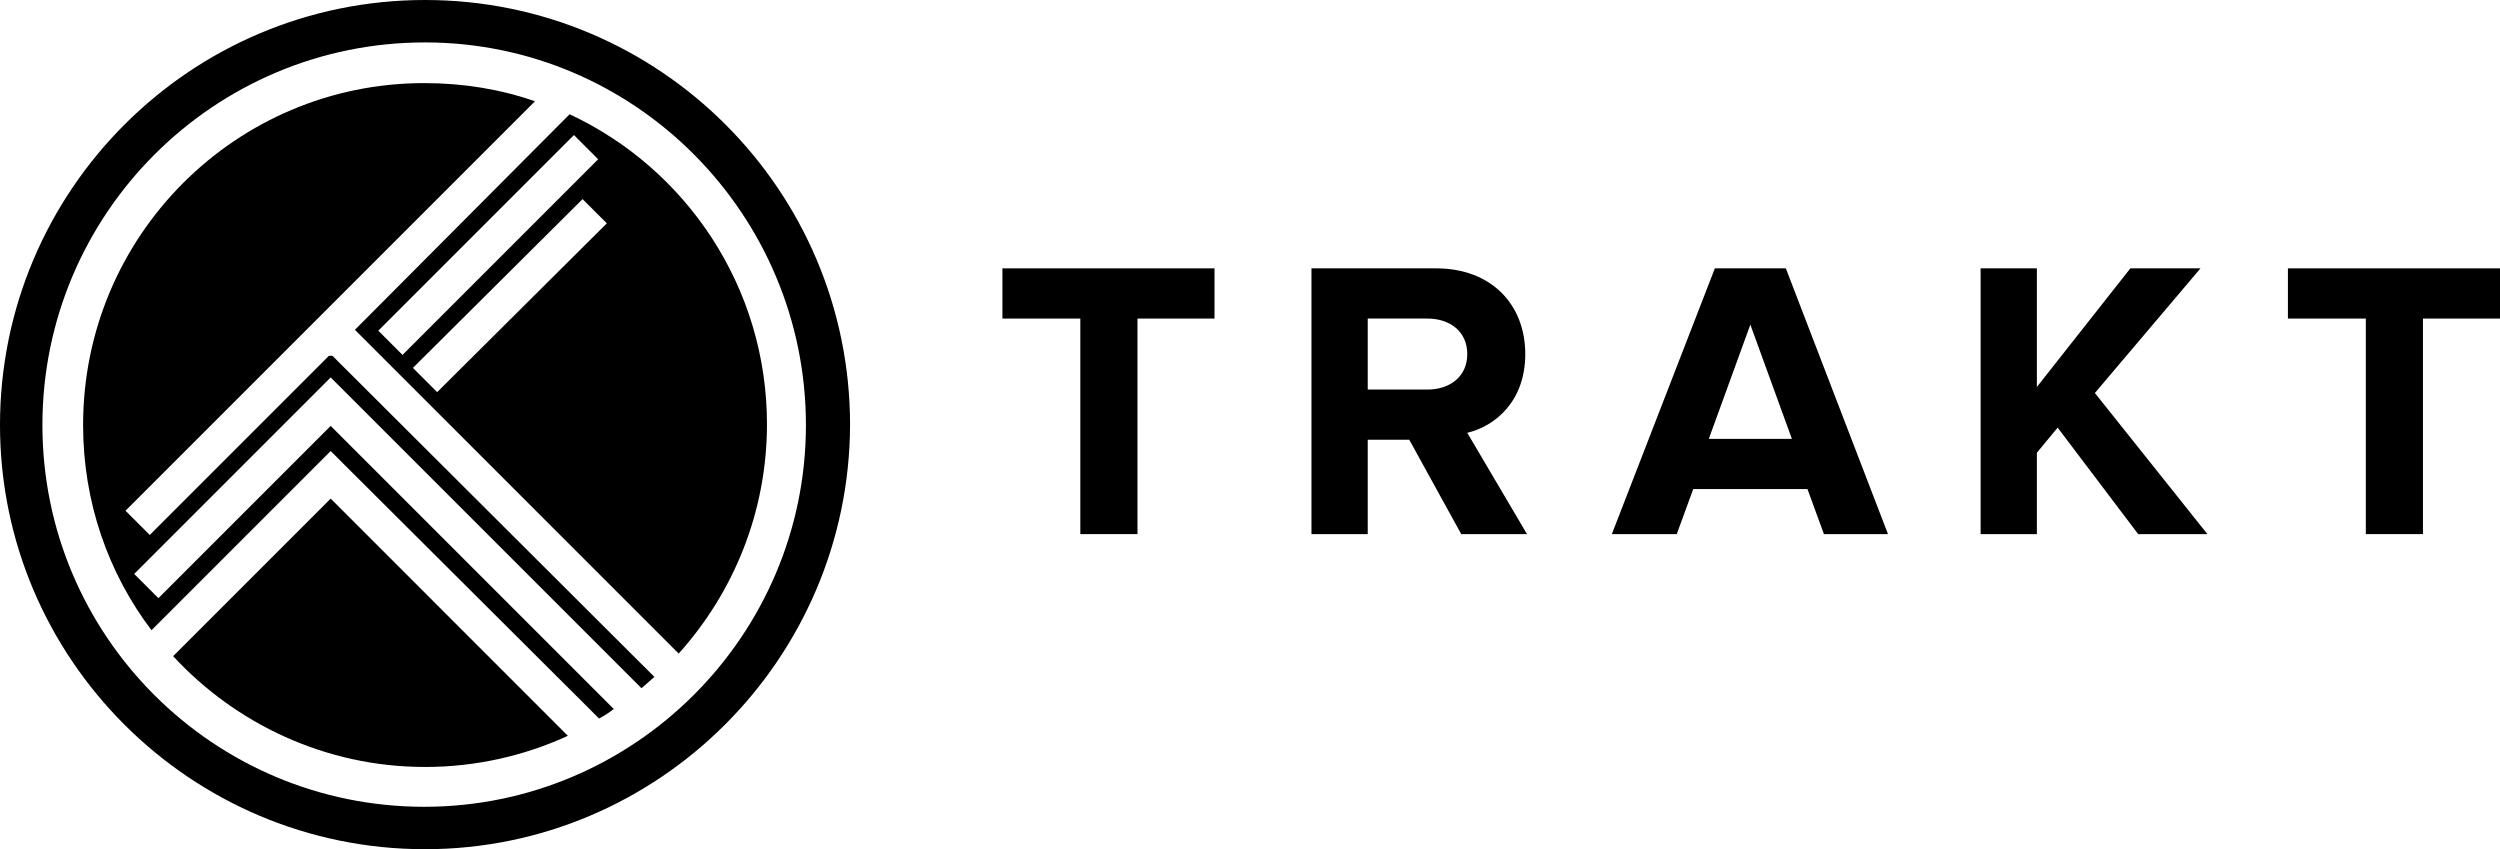 <?xml version="1.0" encoding="utf-8"?>
<!-- Generator: Adobe Illustrator 18.0.0, SVG Export Plug-In . SVG Version: 6.00 Build 0)  -->
<!DOCTYPE svg PUBLIC "-//W3C//DTD SVG 1.1//EN" "http://www.w3.org/Graphics/SVG/1.1/DTD/svg11.dtd">
<svg version="1.1" id="Layer_1" xmlns="http://www.w3.org/2000/svg" xmlns:xlink="http://www.w3.org/1999/xlink" x="0px" y="0px"
	 viewBox="0 0 288.8 98.1" enable-background="new 0 0 288.8 98.1" xml:space="preserve">
<path d="M20,75.8c7.2,7.8,17.6,12.8,29.1,12.8c5.9,0,11.5-1.3,16.5-3.6L38.2,57.6L20,75.8z"/>
<path d="M38,41.1L17.3,61.8L14.5,59l21.8-21.8h0l25.5-25.5c-4-1.4-8.3-2.1-12.8-2.1C27.3,9.6,9.6,27.2,9.6,49.1
	c0,8.9,2.9,17.1,7.9,23.7l20.7-20.7l1.4,1.4L69.2,83c0.6-0.3,1.2-0.7,1.7-1.1L38.2,49.2L18.3,69.1l-2.8-2.8l22.7-22.7l1.4,1.4
	l34.5,34.5c0.5-0.4,1-0.9,1.5-1.3L38.4,41.1L38,41.1z"/>
<path d="M78.4,75.5c6.3-7,10.2-16.3,10.2-26.5c0-15.8-9.3-29.5-22.8-35.8L41,38.1L78.4,75.5z M50.5,45.3l-2.8-2.8L67.3,23l2.8,2.8
	L50.5,45.3z M69.1,18.4L46.5,41l-2.8-2.8l22.6-22.6L69.1,18.4z"/>
<g>
	<g>
		<path d="M49.1,98.1C22,98.1,0,76.1,0,49.1C0,22,22,0,49.1,0s49.1,22,49.1,49.1C98.1,76.1,76.1,98.1,49.1,98.1z M49.1,4.9
			C24.7,4.9,4.9,24.7,4.9,49.1s19.8,44.1,44.1,44.1s44.1-19.8,44.1-44.1S73.4,4.9,49.1,4.9z"/>
	</g>
</g>
<g>
	<path d="M124.8,61.7V36.8h-9V31h24.5v5.8h-8.9v24.9H124.8z"/>
	<path d="M168.8,61.7l-6-10.9H158v10.9h-6.5V31h14.4c6.4,0,10.3,4.2,10.3,9.9c0,5.4-3.4,8.3-6.7,9.1l6.9,11.7H168.8z M169.5,40.9
		c0-2.6-2-4.1-4.6-4.1H158V45h6.9C167.5,45,169.5,43.5,169.5,40.9z"/>
	<path d="M210.7,61.7l-1.9-5.2h-13.2l-1.9,5.2h-7.5L198.1,31h8.2l11.8,30.7H210.7z M202.2,37.5l-4.8,13.2h9.6L202.2,37.5z"/>
	<path d="M247,61.7l-9.3-12.3l-2.4,2.9v9.4h-6.5V31h6.5v13.7L246.1,31h8.1L242,45.4l13,16.3H247z"/>
	<path d="M273.3,61.7V36.8h-9V31h24.5v5.8h-8.9v24.9H273.3z"/>
</g>
</svg>
